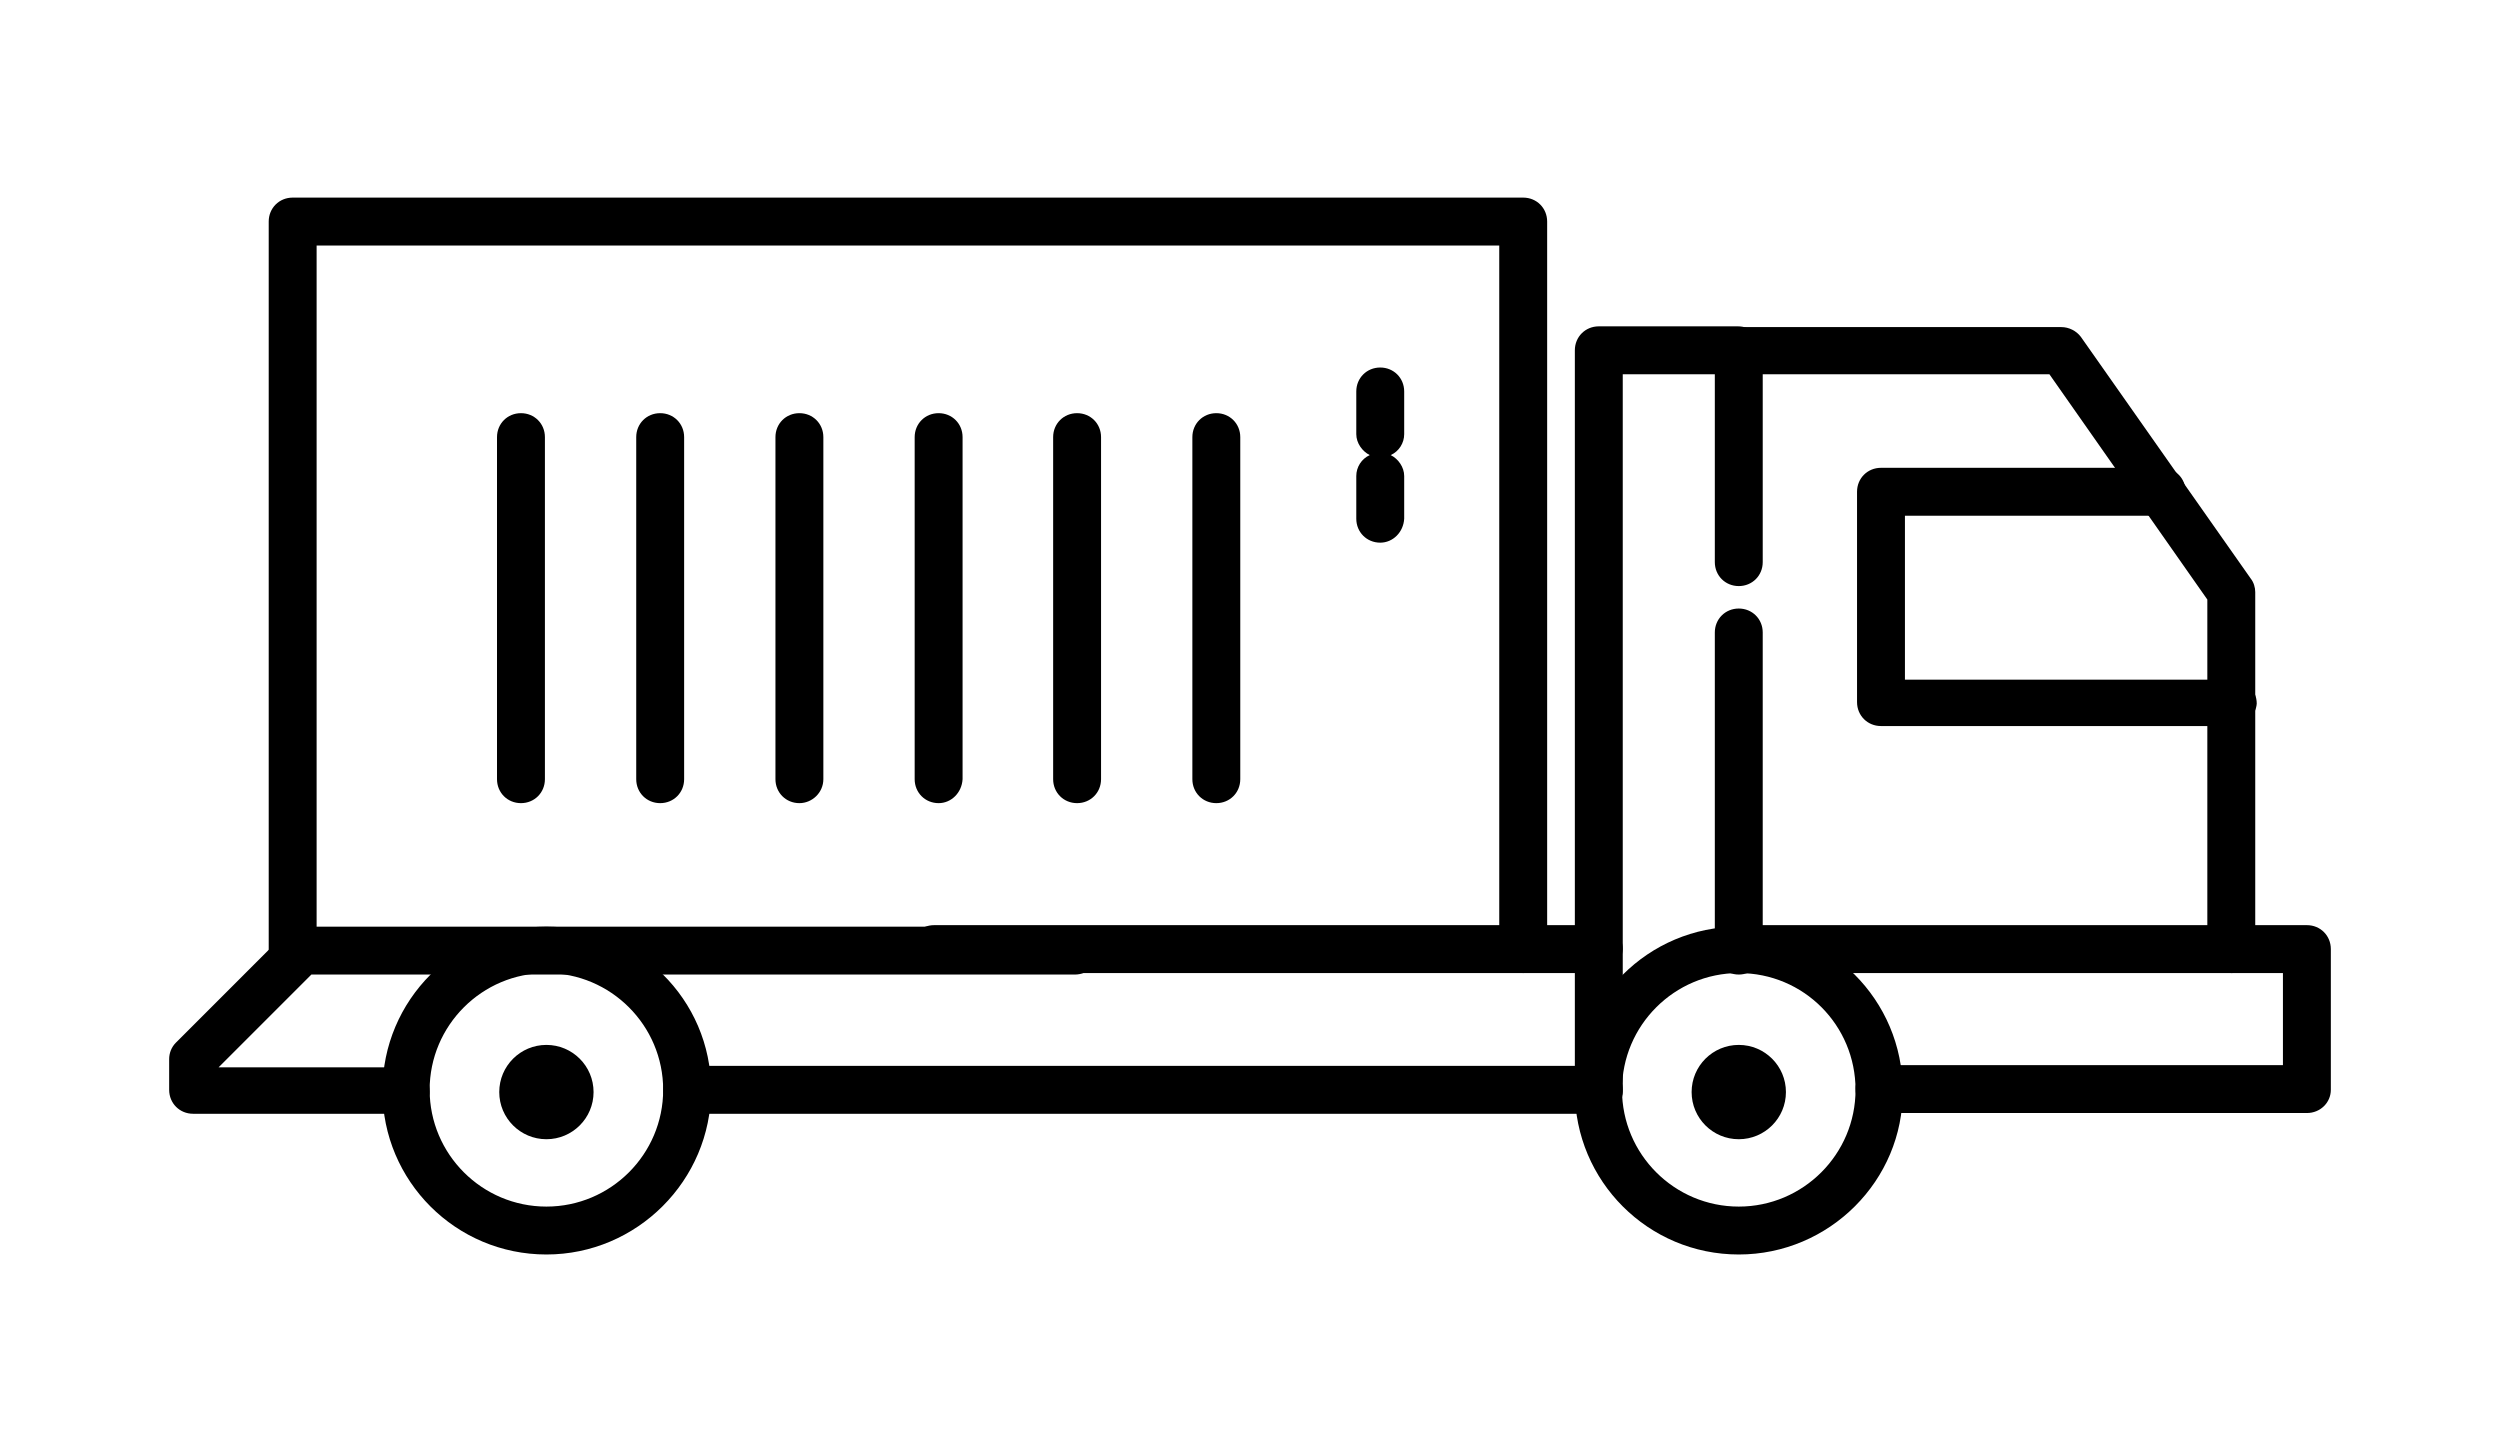 <?xml version="1.0" encoding="utf-8"?>
<!-- Generator: Adobe Illustrator 27.9.0, SVG Export Plug-In . SVG Version: 6.00 Build 0)  -->
<svg version="1.1" id="Capa_1" xmlns="http://www.w3.org/2000/svg" xmlns:xlink="http://www.w3.org/1999/xlink" x="0px" y="0px"
	 viewBox="0 0 334 194" style="enable-background:new 0 0 334 194;" xml:space="preserve">
<g>
	<g>
		<g>
			<path d="M162.5,107.3c-1.8,0-3.2-1.4-3.2-3.2V58.4c0-1.8,1.4-3.2,3.2-3.2s3.2,1.4,3.2,3.2v45.7
				C165.7,105.9,164.3,107.3,162.5,107.3z M143.9,107.3c-1.8,0-3.2-1.4-3.2-3.2V58.4c0-1.8,1.4-3.2,3.2-3.2s3.2,1.4,3.2,3.2v45.7
				C147.1,105.9,145.7,107.3,143.9,107.3z M125.4,107.3c-1.8,0-3.2-1.4-3.2-3.2V58.4c0-1.8,1.4-3.2,3.2-3.2s3.2,1.4,3.2,3.2v45.7
				C128.5,105.9,127.1,107.3,125.4,107.3z M106.8,107.3c-1.8,0-3.2-1.4-3.2-3.2V58.4c0-1.8,1.4-3.2,3.2-3.2c1.8,0,3.2,1.4,3.2,3.2
				v45.7C110,105.9,108.5,107.3,106.8,107.3z M88.2,107.3c-1.8,0-3.2-1.4-3.2-3.2V58.4c0-1.8,1.4-3.2,3.2-3.2s3.2,1.4,3.2,3.2v45.7
				C91.4,105.9,90,107.3,88.2,107.3z M69.6,107.3c-1.8,0-3.2-1.4-3.2-3.2V58.4c0-1.8,1.4-3.2,3.2-3.2s3.2,1.4,3.2,3.2v45.7
				C72.8,105.9,71.4,107.3,69.6,107.3z"/>
		</g>
		<g>
			<path d="M184.4,72.5c-1.8,0-3.2-1.4-3.2-3.2v-5.7c0-1.2,0.7-2.3,1.8-2.8c-1-0.5-1.8-1.6-1.8-2.8v-5.7c0-1.8,1.4-3.2,3.2-3.2
				s3.2,1.4,3.2,3.2V58c0,1.2-0.7,2.3-1.8,2.8c1,0.5,1.8,1.6,1.8,2.8v5.7C187.5,71.1,186.1,72.5,184.4,72.5z"/>
		</g>
	</g>
	<g>
		<g>
			<path d="M232.3,130.2c-1.8,0-3.2-1.4-3.2-3.2V84.5c0-1.8,1.4-3.2,3.2-3.2s3.2,1.4,3.2,3.2V127
				C235.5,128.8,234.1,130.2,232.3,130.2z"/>
		</g>
		<g>
			<path d="M308.2,148.7h-57.1c-1.8,0-3.2-1.4-3.2-3.2s1.4-3.2,3.2-3.2h53.9V130h-6.9c-1.8,0-3.2-1.4-3.2-3.2V80.1L273.8,50h-38.3
				v25.1c0,1.8-1.4,3.2-3.2,3.2s-3.2-1.4-3.2-3.2V46.9c0-1.8,1.4-3.2,3.2-3.2h43.1c1,0,2,0.5,2.6,1.3l22.7,32.3
				c0.4,0.5,0.6,1.2,0.6,1.8v44.5h6.9c1.8,0,3.2,1.4,3.2,3.2v18.8C311.4,147.3,310,148.7,308.2,148.7z"/>
		</g>
		<g>
			<path d="M213.6,149c-1.8,0-3.2-1.4-3.2-3.2v-99c0-1.8,1.4-3.2,3.2-3.2h18.6c1.8,0,3.2,1.4,3.2,3.2S234,50,232.2,50h-15.4v95.8
				C216.8,147.6,215.4,149,213.6,149z"/>
		</g>
		<g>
			<path d="M298.2,97h-46.9c-1.8,0-3.2-1.4-3.2-3.2V65.7c0-1.8,1.4-3.2,3.2-3.2h37.5c1.8,0,3.2,1.4,3.2,3.2c0,1.8-1.4,3.2-3.2,3.2
				h-34.3v21.9h43.8c1.8,0,3.2,1.4,3.2,3.2C301.4,95.6,299.9,97,298.2,97z"/>
		</g>
		<g>
			<path d="M298.2,130h-65.8c-1.8,0-3.2-1.4-3.2-3.2c0-1.8,1.4-3.2,3.2-3.2h65.8c1.8,0,3.2,1.4,3.2,3.2
				C301.4,128.5,299.9,130,298.2,130z"/>
		</g>
		<g>
			<path d="M73,167.6c-12.1,0-21.9-9.8-21.9-21.9c0-12.1,9.8-21.9,21.9-21.9S95,133.5,95,145.6C95,157.7,85.1,167.6,73,167.6z
				 M73,130c-8.6,0-15.6,7-15.6,15.6s7,15.6,15.6,15.6c8.6,0,15.6-7,15.6-15.6S81.6,130,73,130z"/>
		</g>
		<g>
			<path d="M232.3,167.6c-12.1,0-21.9-9.8-21.9-21.9c0-12.1,9.8-21.9,21.9-21.9s21.9,9.8,21.9,21.9
				C254.3,157.7,244.4,167.6,232.3,167.6z M232.3,130c-8.6,0-15.6,7-15.6,15.6s7,15.6,15.6,15.6c8.6,0,15.6-7,15.6-15.6
				S241,130,232.3,130z"/>
		</g>
		<g>
			<path d="M213.6,130h-88.8c-1.8,0-3.2-1.4-3.2-3.2c0-1.8,1.4-3.2,3.2-3.2h88.8c1.8,0,3.2,1.4,3.2,3.2
				C216.7,128.6,215.3,130,213.6,130z"/>
		</g>
		<g>
			<path d="M54.2,148.8H25.8c-1.8,0-3.2-1.4-3.2-3.2v-4.1c0-0.8,0.3-1.6,0.9-2.2l14.6-14.6c0.6-0.6,1.4-0.9,2.2-0.9h103.3
				c1.8,0,3.2,1.4,3.2,3.2c0,1.8-1.4,3.2-3.2,3.2h-102l-12.4,12.4h25c1.8,0,3.2,1.4,3.2,3.2S56,148.8,54.2,148.8z"/>
		</g>
		<g>
			<path d="M213.6,148.8H91.8c-1.8,0-3.2-1.4-3.2-3.2s1.4-3.2,3.2-3.2h121.8c1.8,0,3.2,1.4,3.2,3.2S215.3,148.8,213.6,148.8z"/>
		</g>
		<g>
			<circle cx="73" cy="145.9" r="6.3"/>
		</g>
		<g>
			<circle cx="232.3" cy="145.9" r="6.3"/>
		</g>
	</g>
	<g>
		<path d="M39.1,130c-1.8,0-3.2-1.4-3.2-3.2V29.6c0-1.8,1.4-3.2,3.2-3.2h164.4c1.8,0,3.2,1.4,3.2,3.2v97.2c0,1.8-1.4,3.2-3.2,3.2
			s-3.2-1.4-3.2-3.2v-94h-158v94.1C42.3,128.6,40.9,130,39.1,130z"/>
	</g>
</g>
</svg>
